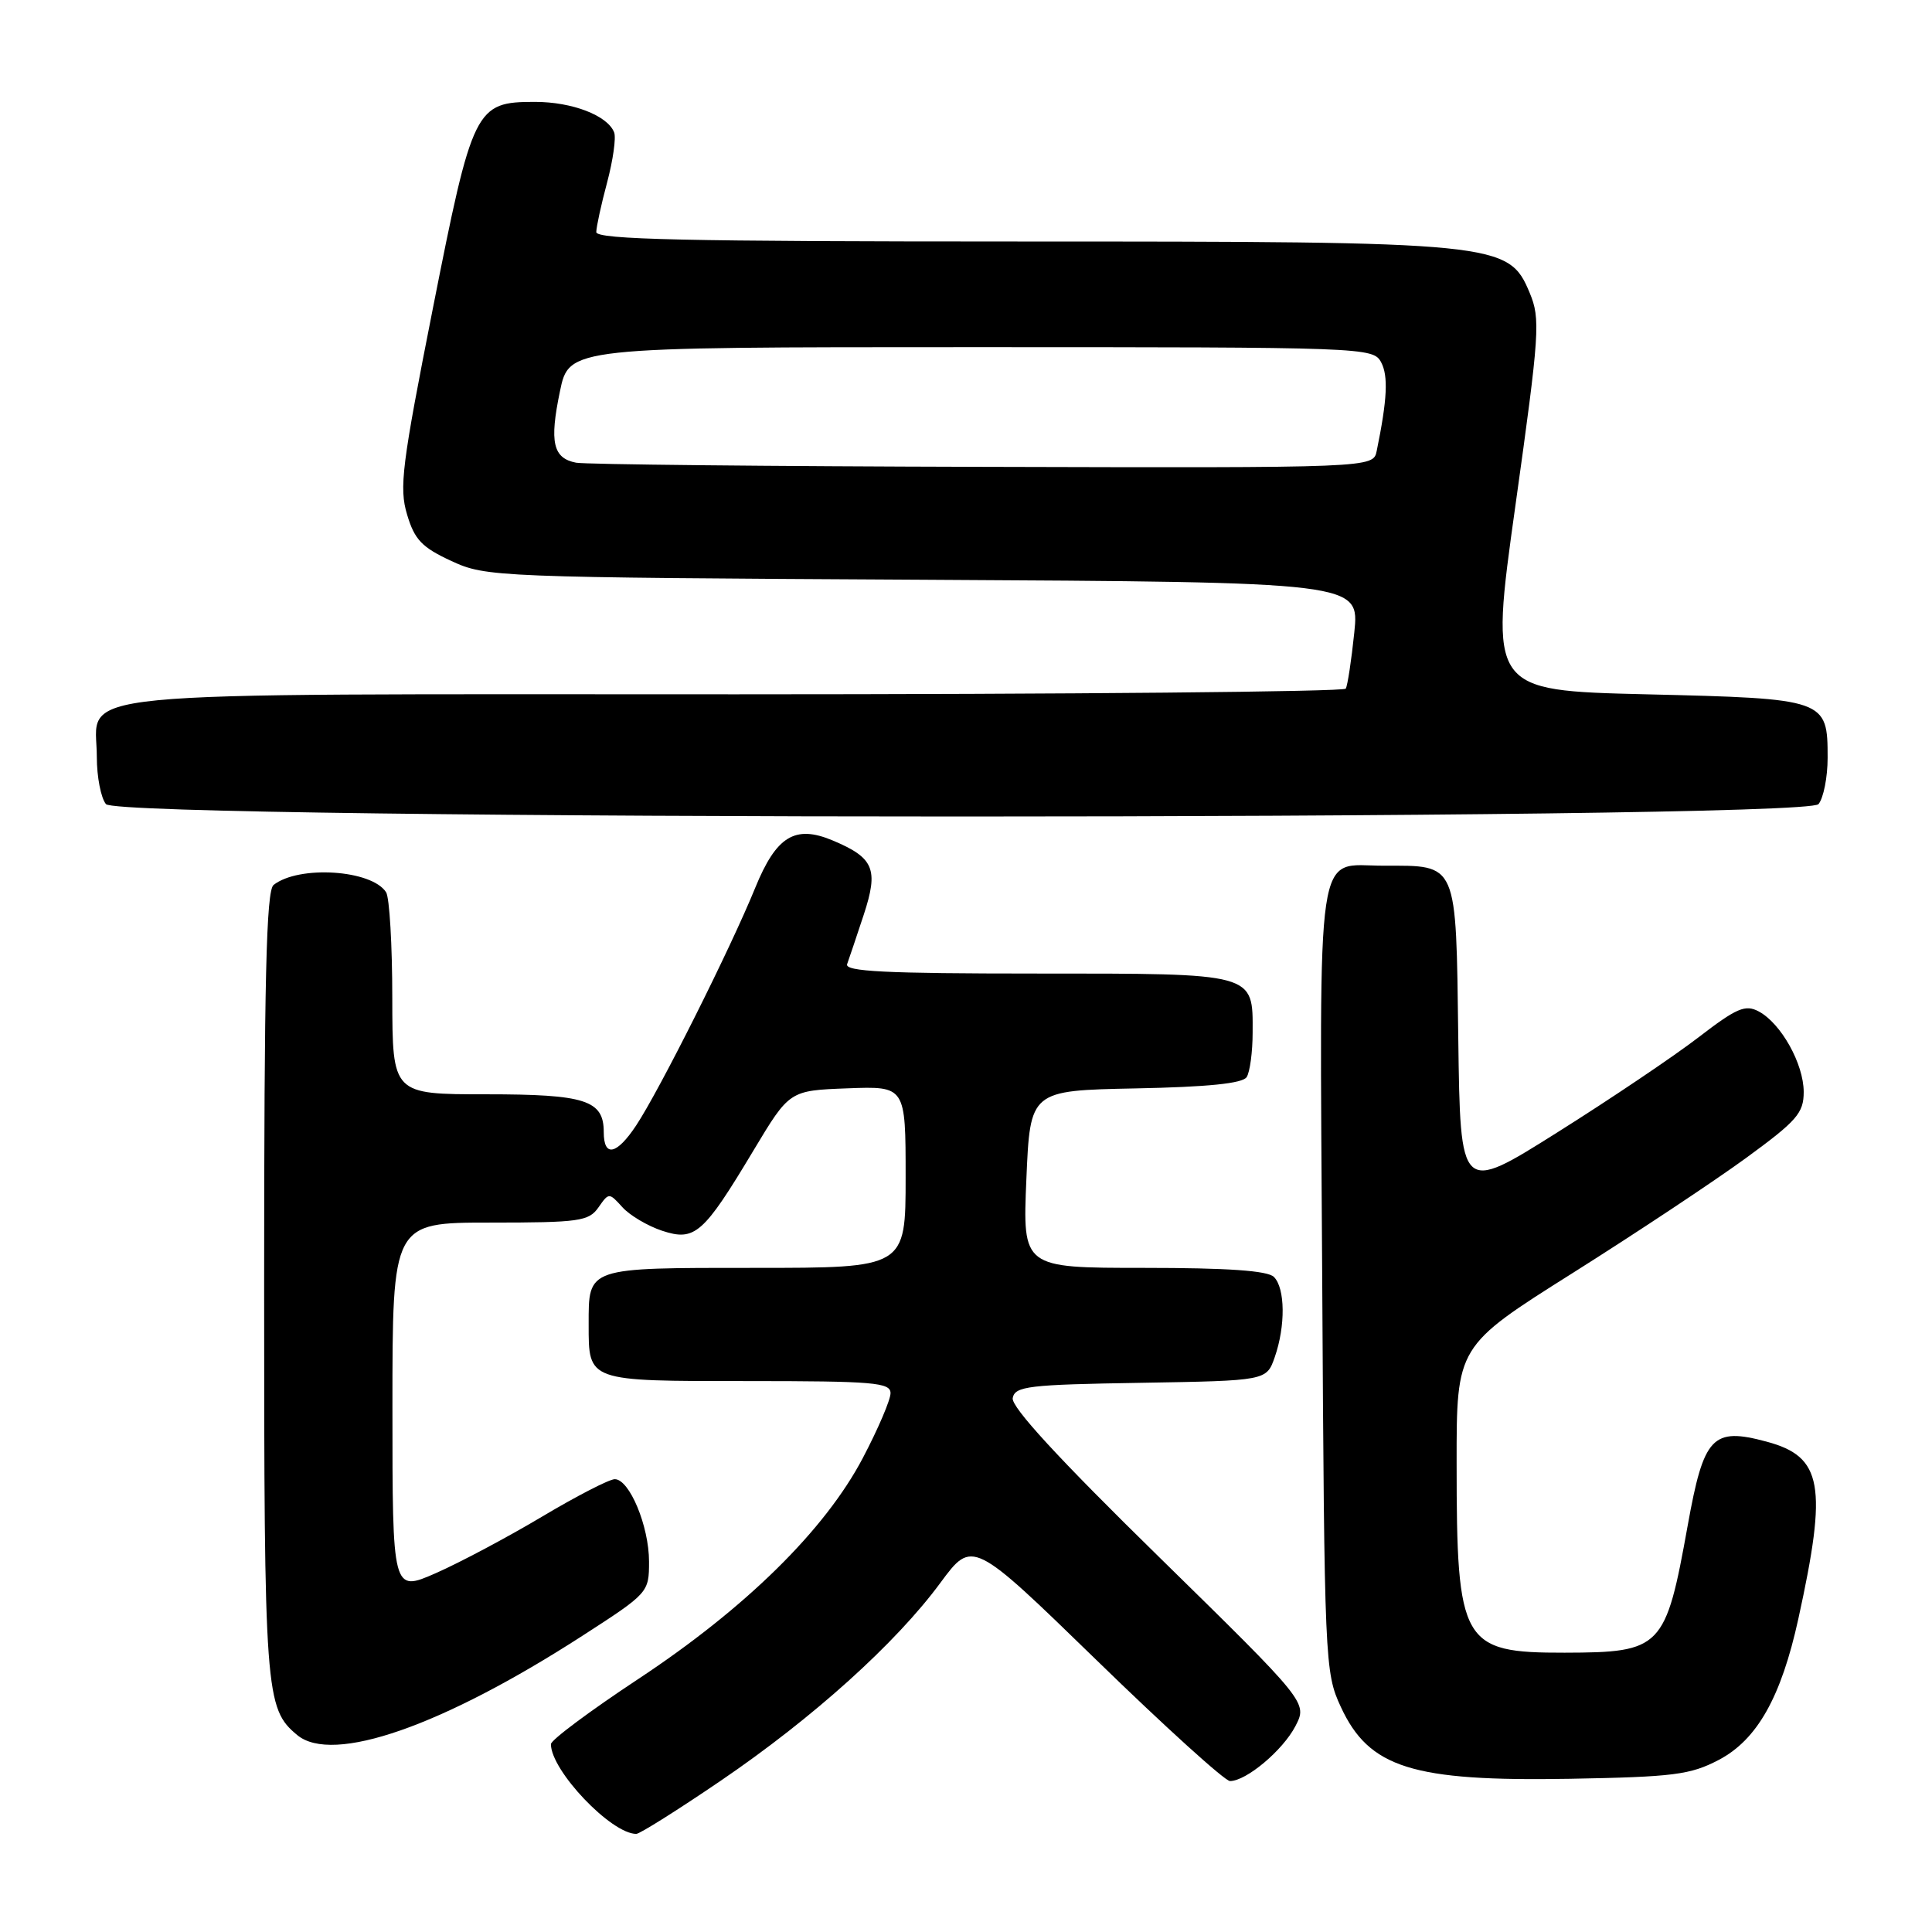 <?xml version="1.0" encoding="UTF-8" standalone="no"?>
<!DOCTYPE svg PUBLIC "-//W3C//DTD SVG 1.1//EN" "http://www.w3.org/Graphics/SVG/1.1/DTD/svg11.dtd" >
<svg xmlns="http://www.w3.org/2000/svg" xmlns:xlink="http://www.w3.org/1999/xlink" version="1.1" viewBox="0 0 256 256">
 <g >
 <path fill="currentColor"
d=" M 95.51 235.95 C 107.73 227.63 118.70 217.75 124.60 209.74 C 128.85 203.99 128.85 203.99 145.31 219.99 C 154.36 228.80 162.31 236.00 162.98 236.00 C 165.14 236.00 169.99 231.92 171.65 228.72 C 173.26 225.60 173.26 225.60 153.56 206.29 C 140.28 193.29 133.96 186.42 134.19 185.25 C 134.49 183.68 136.26 183.47 151.17 183.23 C 167.82 182.95 167.82 182.95 168.91 179.83 C 170.35 175.70 170.30 170.70 168.80 169.20 C 167.97 168.37 162.70 168.00 151.55 168.00 C 135.50 168.00 135.50 168.00 136.00 156.25 C 136.50 144.50 136.50 144.50 150.46 144.22 C 160.09 144.03 164.66 143.56 165.19 142.72 C 165.62 142.05 165.98 139.39 165.98 136.82 C 166.01 128.88 166.47 129.00 137.32 129.00 C 117.31 129.00 111.89 128.73 112.25 127.75 C 112.50 127.06 113.49 124.12 114.45 121.21 C 116.44 115.15 115.81 113.66 110.30 111.35 C 105.34 109.28 102.86 110.80 100.07 117.64 C 96.79 125.70 87.39 144.45 84.30 149.12 C 81.71 153.03 80.00 153.39 80.00 150.01 C 80.00 145.78 77.58 145.00 64.43 145.00 C 52.00 145.00 52.00 145.00 51.98 132.25 C 51.98 125.24 51.61 118.93 51.16 118.23 C 49.27 115.25 39.61 114.62 36.25 117.26 C 35.28 118.03 35.00 129.82 35.00 170.15 C 35.00 224.50 35.14 226.38 39.39 229.91 C 44.09 233.80 58.61 228.74 77.25 216.70 C 85.92 211.10 86.00 211.01 86.00 206.92 C 86.00 202.23 83.41 196.00 81.46 196.00 C 80.74 196.00 76.41 198.23 71.83 200.96 C 67.25 203.69 60.91 207.06 57.75 208.45 C 52.00 210.97 52.00 210.97 52.00 186.49 C 52.00 162.00 52.00 162.00 64.94 162.00 C 76.75 162.00 78.01 161.82 79.29 160.00 C 80.68 158.01 80.70 158.01 82.47 159.96 C 83.44 161.04 85.81 162.44 87.73 163.08 C 92.08 164.51 93.19 163.54 99.86 152.41 C 104.61 144.50 104.61 144.50 112.30 144.21 C 120.00 143.92 120.00 143.92 120.00 155.96 C 120.00 168.00 120.00 168.00 100.04 168.00 C 77.65 168.00 78.00 167.88 78.00 175.50 C 78.00 183.08 77.78 183.00 99.04 183.00 C 115.77 183.00 118.00 183.19 118.00 184.60 C 118.00 185.49 116.35 189.35 114.33 193.19 C 109.31 202.74 98.82 213.06 84.57 222.48 C 78.21 226.68 73.00 230.56 73.00 231.11 C 73.00 234.61 80.98 243.00 84.31 243.00 C 84.77 243.00 89.81 239.83 95.51 235.95 Z  M 227.74 233.20 C 232.83 230.53 236.01 224.89 238.29 214.50 C 242.17 196.81 241.50 193.02 234.10 191.03 C 226.90 189.09 225.76 190.30 223.63 202.13 C 220.70 218.43 220.18 218.96 207.32 218.99 C 193.70 219.01 193.01 217.81 193.01 193.94 C 193.00 178.38 193.00 178.38 208.36 168.70 C 216.80 163.38 227.15 156.51 231.36 153.44 C 238.11 148.51 239.00 147.49 239.00 144.68 C 238.99 140.96 236.00 135.60 233.04 134.02 C 231.26 133.07 230.12 133.56 225.05 137.46 C 221.80 139.96 213.37 145.64 206.32 150.07 C 193.50 158.14 193.50 158.14 193.23 137.60 C 192.92 114.01 193.22 114.71 183.32 114.71 C 174.22 114.71 174.86 110.40 175.20 169.41 C 175.49 220.32 175.55 221.61 177.66 226.16 C 181.40 234.26 187.14 236.06 208.00 235.70 C 221.78 235.45 223.97 235.17 227.74 233.20 Z  M 240.96 106.55 C 241.62 105.75 242.17 102.99 242.17 100.42 C 242.17 92.64 241.98 92.57 218.15 92.00 C 197.37 91.50 197.37 91.50 200.80 66.99 C 204.01 44.08 204.13 42.25 202.69 38.80 C 199.90 32.12 198.72 32.00 134.82 32.00 C 90.82 32.00 79.00 31.74 79.01 30.75 C 79.02 30.06 79.66 27.10 80.45 24.16 C 81.23 21.22 81.65 18.25 81.38 17.55 C 80.52 15.31 75.83 13.50 70.88 13.50 C 62.98 13.50 62.62 14.23 57.35 40.90 C 53.25 61.64 52.87 64.63 53.94 68.18 C 54.93 71.51 55.90 72.53 59.82 74.34 C 64.42 76.46 65.49 76.51 122.32 76.82 C 180.14 77.14 180.14 77.14 179.45 83.82 C 179.07 87.49 178.56 90.84 178.32 91.25 C 178.08 91.66 141.73 92.00 97.55 92.00 C 6.01 92.00 12.83 91.33 12.83 100.32 C 12.83 102.95 13.38 105.75 14.04 106.55 C 15.86 108.74 239.14 108.74 240.96 106.55 Z  M 76.33 61.31 C 73.27 60.71 72.79 58.61 74.19 51.88 C 75.40 46.00 75.40 46.00 128.66 46.00 C 181.03 46.00 181.95 46.03 183.01 48.01 C 183.97 49.82 183.82 52.94 182.42 59.75 C 181.96 62.00 181.96 62.00 130.23 61.86 C 101.78 61.79 77.53 61.54 76.33 61.31 Z "/>
</g>
</svg>